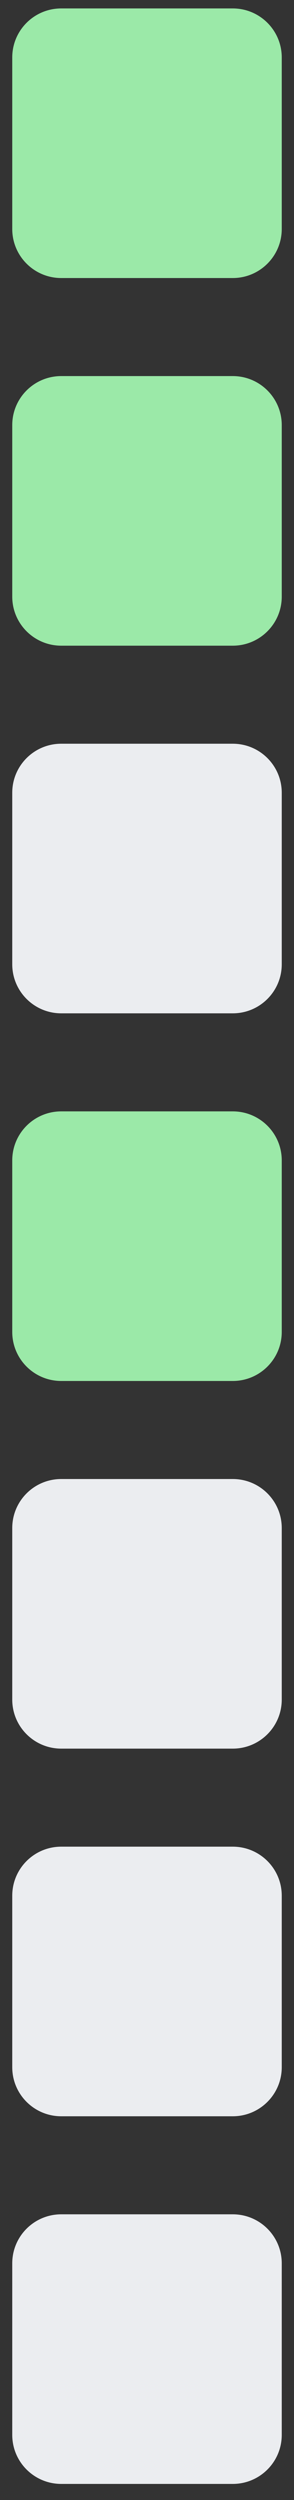 <svg width="12" height="102" viewBox="0 0 12 102" fill="none" xmlns="http://www.w3.org/2000/svg">
<rect x="0" y="0" width="12" height="102" fill="#333333" stroke="none"/>
<path d="M9.5 0.344H2.5C1.395 0.344 0.5 1.239 0.5 2.344V9.344C0.5 10.448 1.395 11.344 2.5 11.344H9.5C10.605 11.344 11.5 10.448 11.5 9.344V2.344C11.5 1.239 10.605 0.344 9.5 0.344Z" fill="#9BE9A8"/>
<path d="M9.5 15.344H2.5C1.395 15.344 0.5 16.239 0.5 17.344V24.344C0.5 25.448 1.395 26.344 2.5 26.344H9.5C10.605 26.344 11.5 25.448 11.5 24.344V17.344C11.5 16.239 10.605 15.344 9.5 15.344Z" fill="#9BE9A8"/>
<path d="M9.5 30.344H2.5C1.395 30.344 0.5 31.239 0.5 32.344V39.344C0.5 40.448 1.395 41.344 2.5 41.344H9.5C10.605 41.344 11.5 40.448 11.5 39.344V32.344C11.5 31.239 10.605 30.344 9.5 30.344Z" fill="#EBEDF0"/>
<path d="M9.5 45.344H2.5C1.395 45.344 0.5 46.239 0.5 47.344V54.344C0.5 55.448 1.395 56.344 2.5 56.344H9.5C10.605 56.344 11.5 55.448 11.5 54.344V47.344C11.5 46.239 10.605 45.344 9.5 45.344Z" fill="#9BE9A8"/>
<path d="M9.5 60.344H2.5C1.395 60.344 0.5 61.239 0.5 62.344V69.344C0.5 70.448 1.395 71.344 2.5 71.344H9.5C10.605 71.344 11.5 70.448 11.5 69.344V62.344C11.5 61.239 10.605 60.344 9.5 60.344Z" fill="#EBEDF0"/>
<path d="M9.5 75.344H2.5C1.395 75.344 0.5 76.239 0.5 77.344V84.344C0.5 85.448 1.395 86.344 2.5 86.344H9.5C10.605 86.344 11.5 85.448 11.5 84.344V77.344C11.5 76.239 10.605 75.344 9.5 75.344Z" fill="#EBEDF0"/>
<path d="M9.5 90.344H2.5C1.395 90.344 0.5 91.239 0.5 92.344V99.344C0.5 100.448 1.395 101.344 2.5 101.344H9.5C10.605 101.344 11.5 100.448 11.5 99.344V92.344C11.5 91.239 10.605 90.344 9.5 90.344Z" fill="#EBEDF0"/>
</svg>
